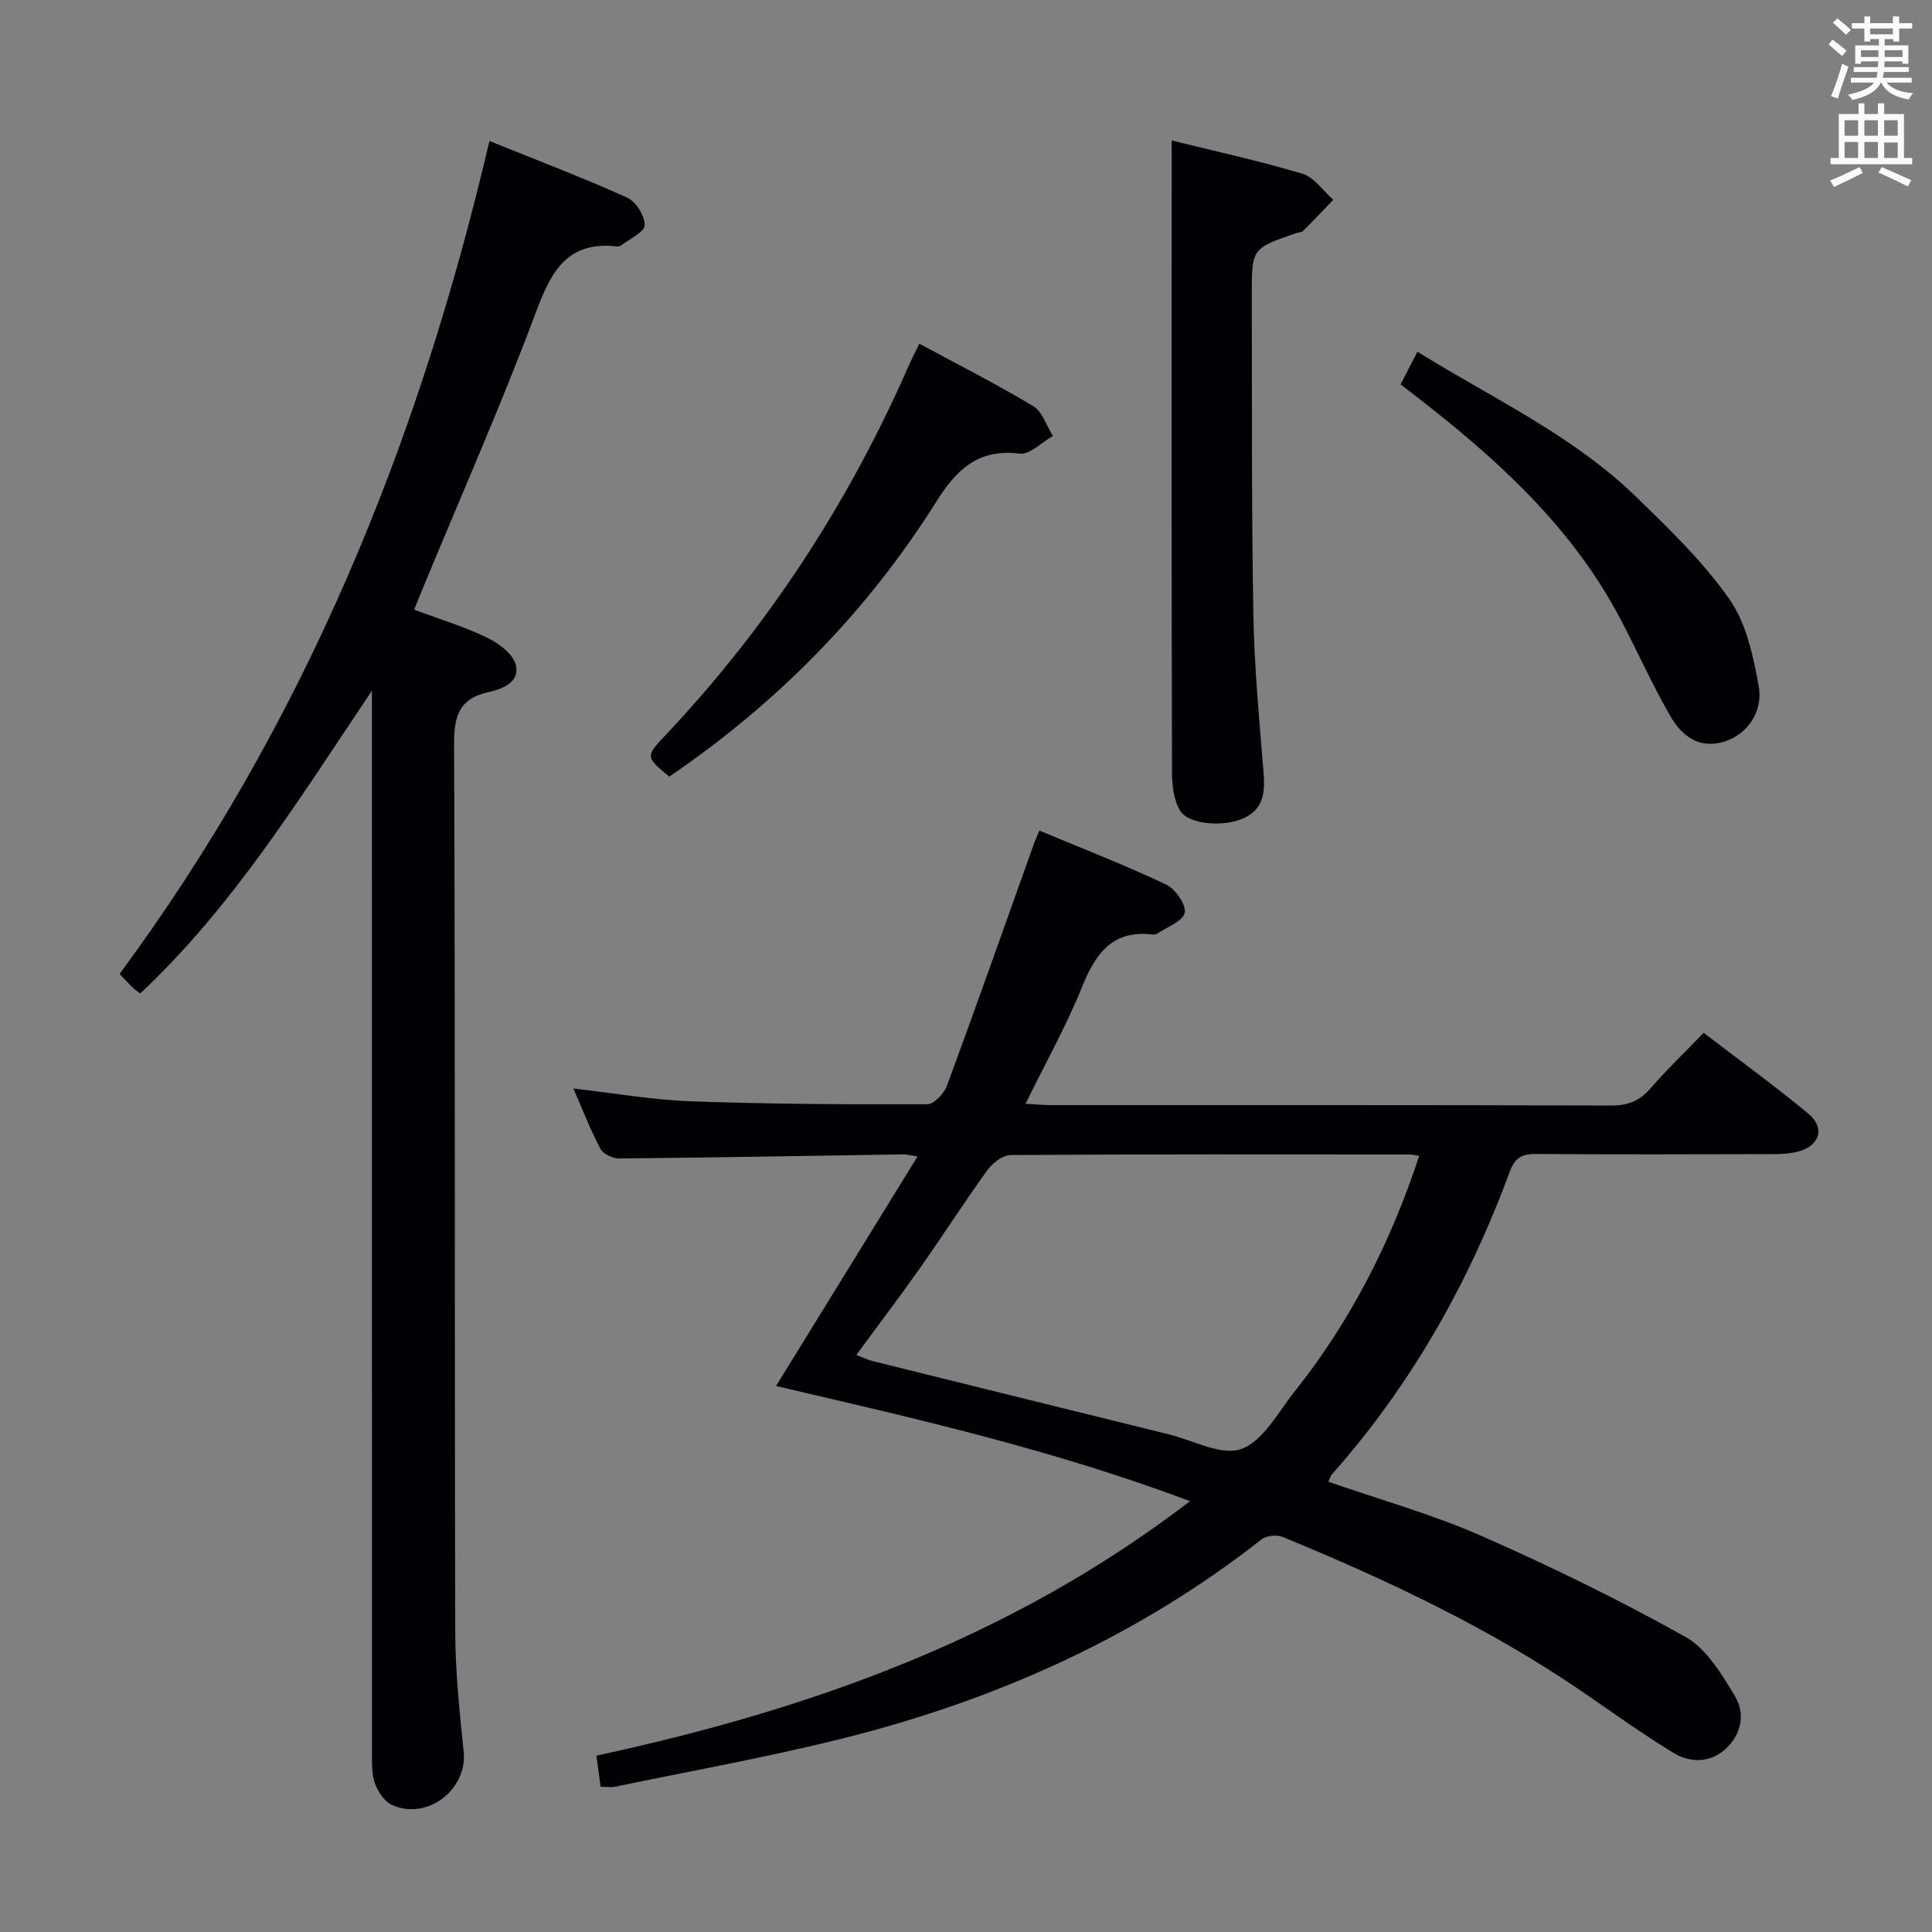 <svg enable-background="new 0 0 400 400" viewBox="0 0 400 400" xmlns="http://www.w3.org/2000/svg"><rect x="0" y="0" width="400" height="400" fill="#808080" stroke="none"/><g fill="#010105"><path d="m275.02 306.77c10.73 3.74 21.49 6.74 31.62 11.19 14.39 6.33 28.58 13.26 42.3 20.93 4.39 2.46 7.54 7.76 10.29 12.33 2.16 3.59 1.3 7.94-2.02 10.93-3.2 2.88-7.3 2.85-10.7.78-6.52-3.95-12.71-8.45-19.02-12.76-19.33-13.21-40.38-23.09-61.94-31.97-1.21-.5-3.35-.27-4.36.51-25.93 20.37-55.36 33.41-87.12 41.32-15.44 3.84-31.15 6.65-46.74 9.89-.79.16-1.64.02-2.98.02-.29-2.15-.57-4.23-.87-6.45 44.04-9.51 85.8-24.24 122.9-52.69-28.77-10.81-57.51-17.26-85.71-23.84 9.61-15.59 19.22-31.18 29.3-47.53-1.77-.27-2.34-.44-2.9-.43-19.64.3-39.28.66-58.92.85-1.31.01-3.27-.94-3.84-2.01-2.08-3.93-3.69-8.11-5.6-12.48 8.37.95 16.32 2.36 24.31 2.65 16.3.59 32.62.66 48.93.62 1.41 0 3.52-2.22 4.11-3.85 6.08-16.48 11.92-33.05 17.83-49.6.32-.91.72-1.79 1.3-3.22 8.92 3.73 17.71 7.14 26.21 11.15 1.92.91 4.23 4.2 3.88 5.87-.38 1.78-3.69 2.95-5.74 4.35-.25.17-.66.17-.98.14-8.26-.95-11.73 3.94-14.51 10.82-3.28 8.11-7.59 15.8-11.72 24.23 2.12.12 3.7.28 5.27.28 38.65.01 77.31-.04 115.96.09 3.49.01 5.91-.96 8.17-3.57 3.36-3.87 7.08-7.44 10.99-11.49 7.56 5.79 14.82 11.05 21.69 16.76 3.49 2.9 2.39 6.55-1.98 7.78-1.72.49-3.6.58-5.41.58-16.33.04-32.66.09-48.98-.03-2.88-.02-4.36.7-5.44 3.61-8.53 23.14-20.48 44.3-36.92 62.81-.19.27-.27.62-.66 1.43zm-97.74-26.23c1.5.56 2.4 1.01 3.36 1.25 20.44 5.07 40.88 10.14 61.33 15.17 5.07 1.25 10.94 4.52 15.05 3.03 4.51-1.64 7.58-7.57 10.99-11.86 11.61-14.58 19.93-30.91 25.82-48.82-.85-.13-1.47-.29-2.08-.29-27.5-.02-54.99-.07-82.49.12-1.65.01-3.77 1.66-4.85 3.14-4.77 6.6-9.15 13.47-13.84 20.13-4.21 5.97-8.63 11.79-13.29 18.13z"/><path d="m101.33 29.19c9.58 3.87 19.17 7.52 28.51 11.72 1.81.81 3.71 3.81 3.62 5.72-.06 1.48-3.14 2.84-4.91 4.21-.23.18-.65.2-.97.16-10.11-1.06-13.45 5.15-16.58 13.52-7.15 19.14-15.43 37.86-23.24 56.75-.62 1.51-1.23 3.02-2.02 4.96 5.23 1.95 10.3 3.48 15.03 5.75 2.42 1.16 5.38 3.32 6 5.6.97 3.54-2.58 5.05-5.57 5.7-5.95 1.28-7.21 4.72-7.19 10.62.26 61.32.09 122.63.24 183.95.02 8.28.91 16.58 1.75 24.84.79 7.81-7.53 14.29-14.83 11.01-1.57-.7-2.93-2.74-3.54-4.47-.7-1.95-.61-4.25-.61-6.39-.02-71.47-.02-142.95-.02-214.43 0-1.8 0-3.6 0-5.4-14.76 21.9-28.47 44.37-47.96 62.67-.5-.38-1.06-.72-1.52-1.17-.83-.8-1.6-1.67-2.76-2.87 38.11-51.57 61.86-109.51 76.57-172.45z"/><path d="m242.59 29.09c8.49 2.1 17.88 4.15 27.06 6.88 2.45.73 4.28 3.54 6.39 5.39-2.07 2.16-4.12 4.34-6.24 6.45-.31.31-.94.29-1.41.45-9.22 3.16-9.24 3.16-9.22 12.9.06 21.97-.06 43.94.32 65.91.19 10.94 1.23 21.88 2.11 32.8.31 3.9.16 7.33-3.74 9.35-3.99 2.07-11.68 1.64-13.52-1.36-1.34-2.2-1.68-5.28-1.69-7.98-.1-35.46-.07-70.92-.07-106.38.01-7.92.01-15.86.01-24.41z"/><path d="m190.34 71.16c8.23 4.45 16.07 8.41 23.58 12.93 1.91 1.15 2.74 4.07 4.07 6.18-2.3 1.29-4.77 3.91-6.88 3.65-8.63-1.07-13.12 3.34-17.33 10.05-14.34 22.82-32.94 41.64-55.21 56.82-4.93-4.07-4.99-4.13-.72-8.65 21.31-22.6 37.97-48.24 50.4-76.67.52-1.18 1.13-2.33 2.09-4.31z"/><path d="m289.98 79.58c1.12-2.18 2.17-4.22 3.48-6.76 15.43 9.59 32 17.19 45.14 29.91 6.9 6.68 13.95 13.48 19.43 21.29 3.52 5.01 4.98 11.82 6.09 18.04.99 5.55-2.65 10.22-7.39 11.56-5.31 1.5-8.75-1.56-11.06-5.62-3.6-6.34-6.62-13.01-9.99-19.49-9.36-17.98-23.65-31.57-39.29-43.94-2.09-1.65-4.19-3.27-6.41-4.99z"/></g><path d="m378.6 9.2.8-1c.9.7 1.9 1.4 2.9 2.3l-.9 1.1c-1.1-.9-2-1.7-2.8-2.4zm.5 10.7c.9-2.1 1.6-4.3 2.3-6.7.4.2.8.4 1.3.6-.7 2.1-1.5 4.3-2.2 6.6zm.4-15.2.9-.9c1 .8 2 1.6 2.8 2.4l-1 1c-1-.9-1.9-1.8-2.7-2.5zm12.5-1.3h1.2v1.4h2.7v1.1h-2.7v2.7h-1.2v-.5h-1.8v1.3h4.9v3.8h-1.2v-.5h-3.7c0 .4-.1.9-.1 1.2h5.1v1h-5.2c0 .5-.1.9-.2 1.2h6v1h-5.2c1.1 1.3 2.9 2 5.5 2.2-.4.4-.7.8-.9 1.3-2.9-.5-4.8-1.6-5.7-3.5h-.1c-.8 1.7-2.7 2.9-5.9 3.6-.2-.4-.6-.8-.9-1.1 2.8-.6 4.6-1.4 5.4-2.5h-4.8v-1h5.3c.1-.3.2-.7.2-1.2h-4.9v-1h5c0-.4 0-.8.1-1.2h-3.6v.5h-1.2v-3.8h4.9v-1.3h-1.8v.5h-1.2v-2.7h-2.6v-1.1h2.6v-1.4h1.2v1.4h4.7v-1.4zm-6.7 8.4h3.6c0-.4 0-.9 0-1.4h-3.6zm1.9-4.7h4.7v-1.2h-4.7zm6.7 3.3h-3.7v1.4h3.7z" fill="#fafbfa"/><path d="m384.7 21.4h1.3v2.2h2.8v-2.2h1.3v2.2h4.1v9.1h1.7v1.3h-16.9v-1.3h1.7v-9.1h4.1v-2.2zm.3 13.2.7 1.2c-1.8.9-3.8 1.9-6 2.9-.2-.4-.5-.8-.8-1.3 2.4-1 4.4-2 6.1-2.8zm-3.1-6.5h2.8v-3.2h-2.8zm0 4.6h2.8v-3.3h-2.8zm4.1-4.6h2.8v-3.2h-2.8zm0 4.6h2.8v-3.3h-2.8zm3.6 1.9c2.1.9 4.1 1.8 6.1 2.7l-.7 1.3c-2.2-1.1-4.2-2-6.1-2.9zm3.3-9.7h-2.8v3.2h2.8zm-2.8 7.8h2.8v-3.2h-2.8z" fill="#fafbfa"/></svg>